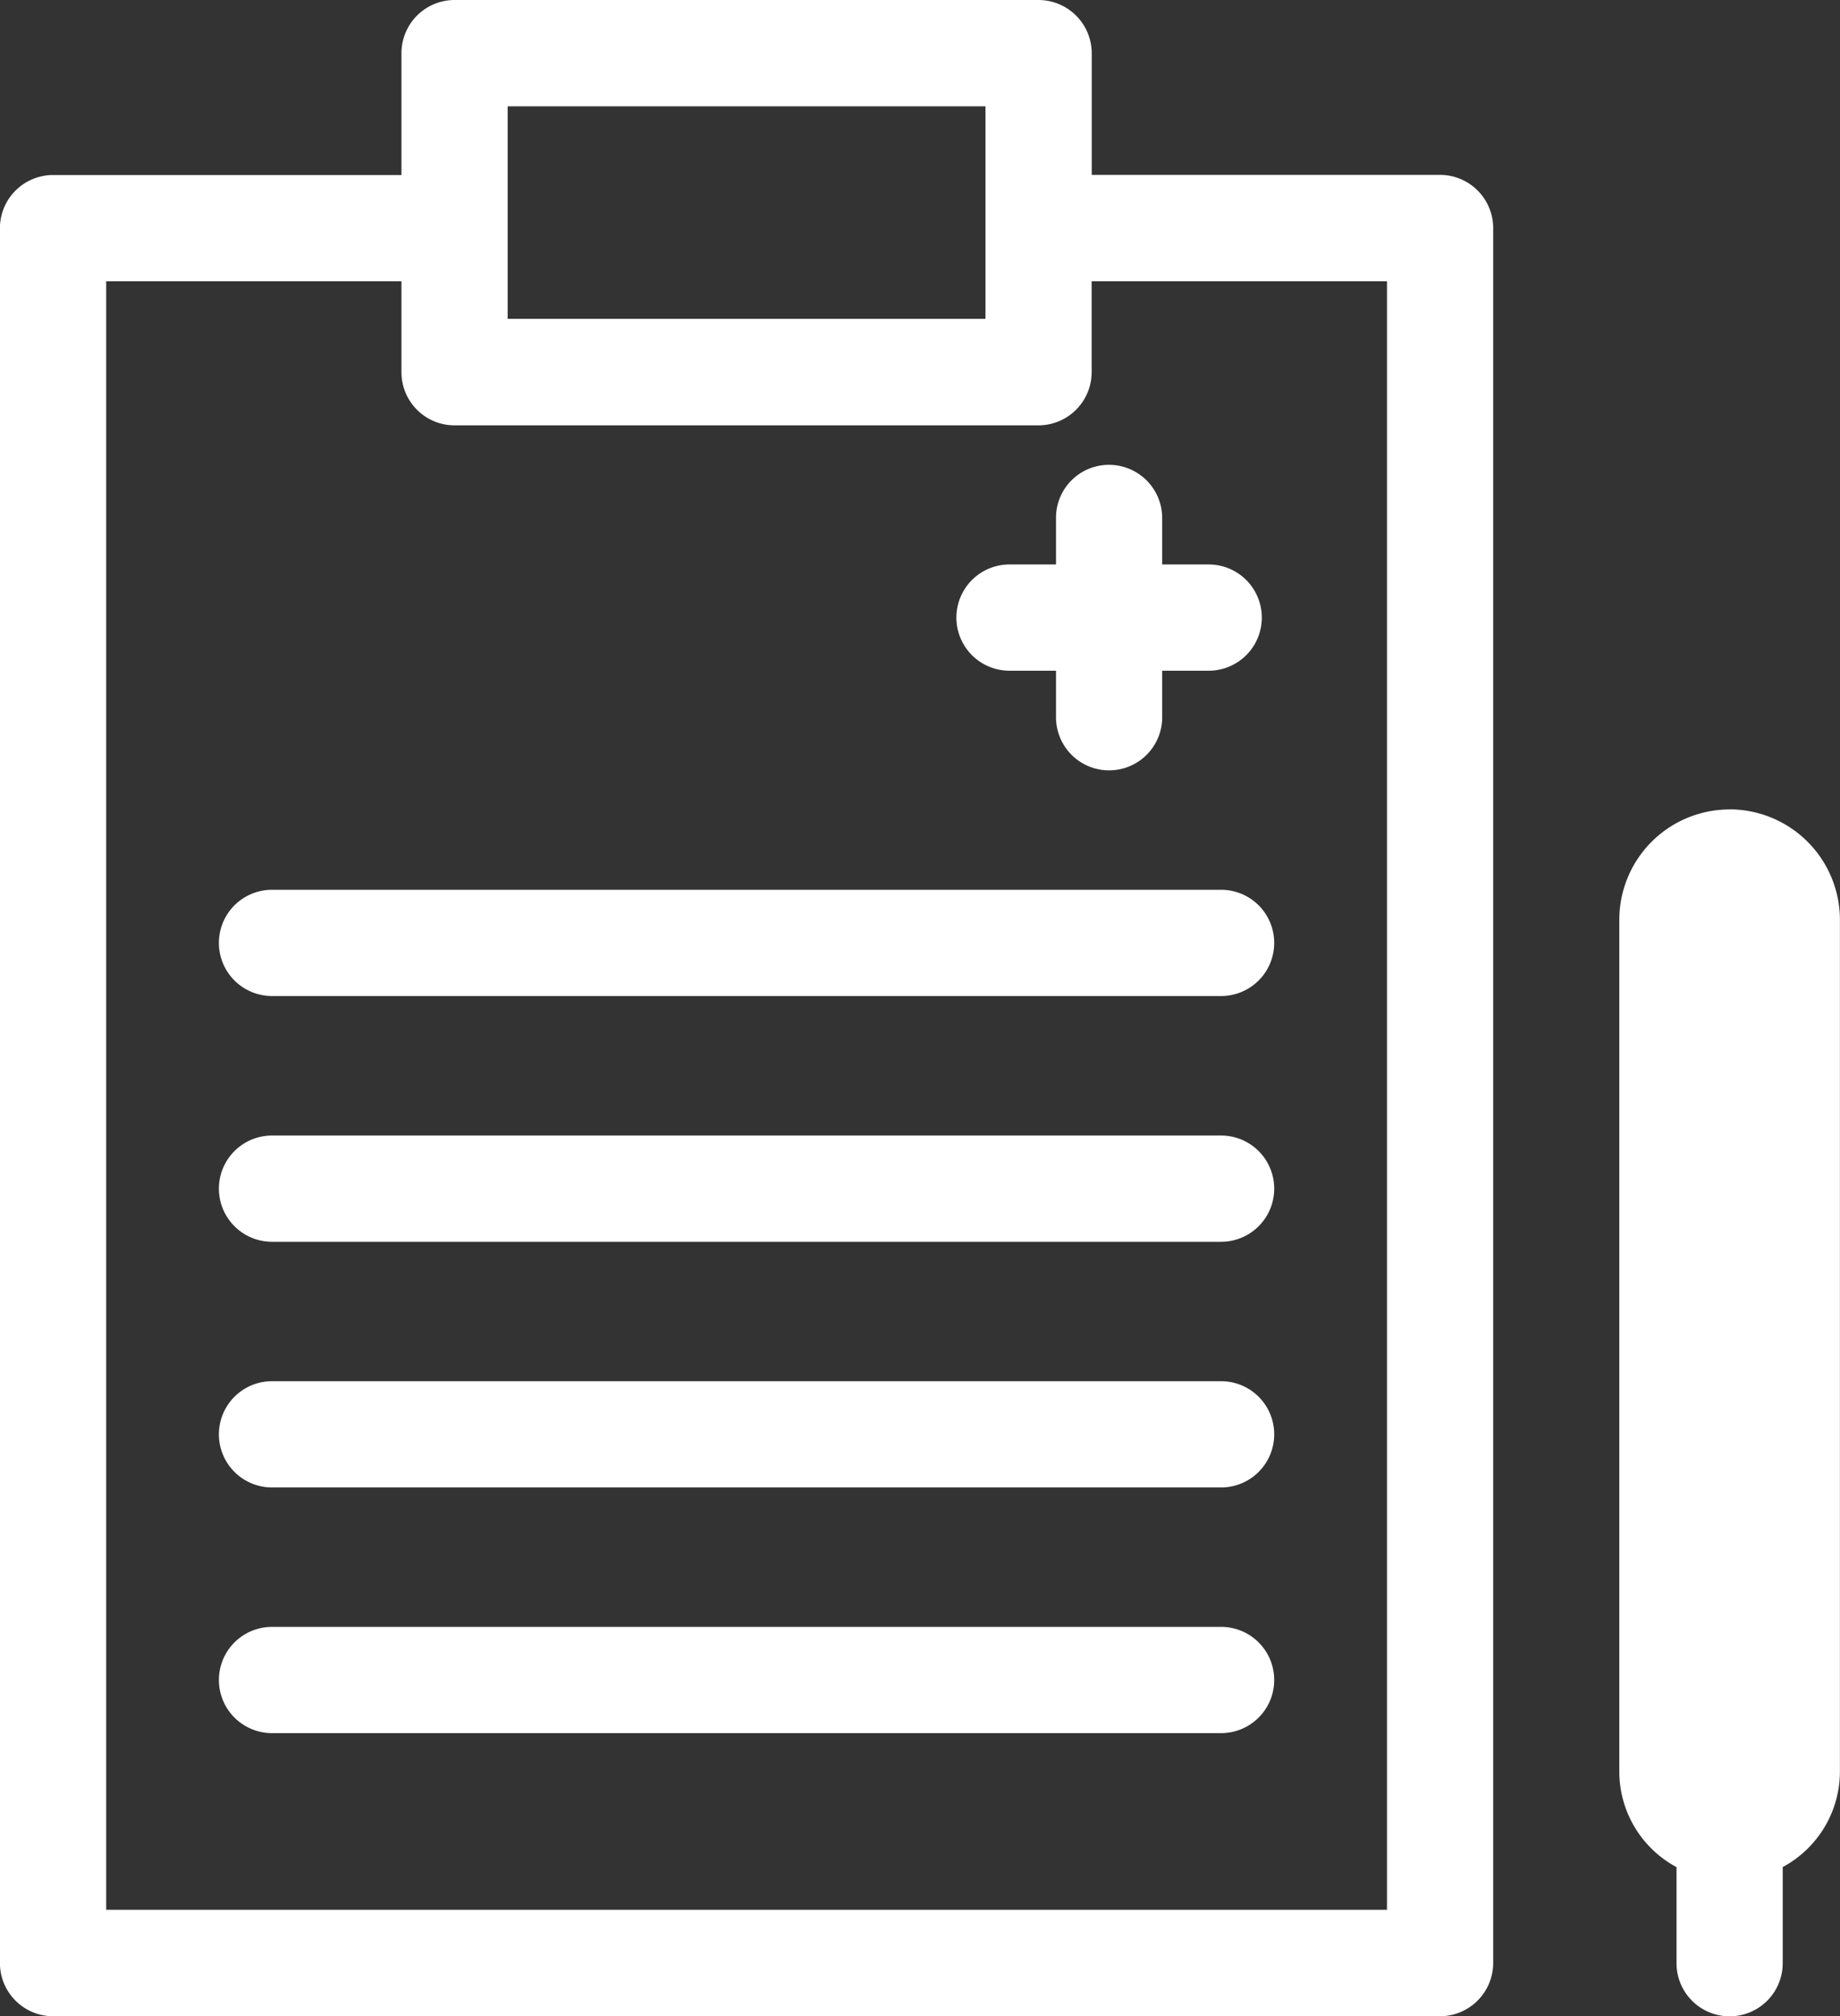 <svg xmlns="http://www.w3.org/2000/svg" width="23.737" height="26" viewBox="0 0 23.737 26">
  <rect x="0" y="0" width="23.737" height="26" fill="#333333" stroke="none"/>
  <g id="view-documents" transform="translate(-5.001)">
    <path id="Path_1309" data-name="Path 1309" d="M19.309,5.994a.687.687,0,0,1,.685.685v.6h.6a.685.685,0,1,1,0,1.37h-.6v.6a.685.685,0,0,1-1.37,0v-.6h-.6a.685.685,0,1,1,0-1.37h.6v-.6A.683.683,0,0,1,19.309,5.994Zm4.955-3.053V25.315a.688.688,0,0,1-.685.685H5.686A.687.687,0,0,1,5,25.315V2.942a.686.686,0,0,1,.685-.685h4.495V.685A.686.686,0,0,1,10.865,0H18.4a.688.688,0,0,1,.685.685v1.57h4.495A.687.687,0,0,1,24.264,2.942ZM11.55,4.111h6.164V1.371H11.55Zm11.344-.484h-3.81V4.8a.687.687,0,0,1-.685.685H10.865a.685.685,0,0,1-.685-.685V3.627H6.371v21H22.894Zm-2.14,7.847H8.51a.685.685,0,0,0,0,1.37H20.754a.685.685,0,1,0,0-1.37Zm0,3.169H8.51a.685.685,0,1,0,0,1.37H20.754a.685.685,0,1,0,0-1.37Zm0,3.168H8.51a.685.685,0,0,0,0,1.37H20.754a.685.685,0,0,0,0-1.37Zm0,3.168H8.51a.685.685,0,1,0,0,1.37H20.754a.685.685,0,1,0,0-1.37Zm6.56-10.541a1.423,1.423,0,0,0-1.423,1.423V22.854a1.4,1.4,0,0,0,.738,1.223v1.239a.685.685,0,0,0,1.37,0V24.076a1.4,1.4,0,0,0,.738-1.223V11.86A1.425,1.425,0,0,0,27.314,10.437Z" fill="#fff"/>
  </g>
</svg>
